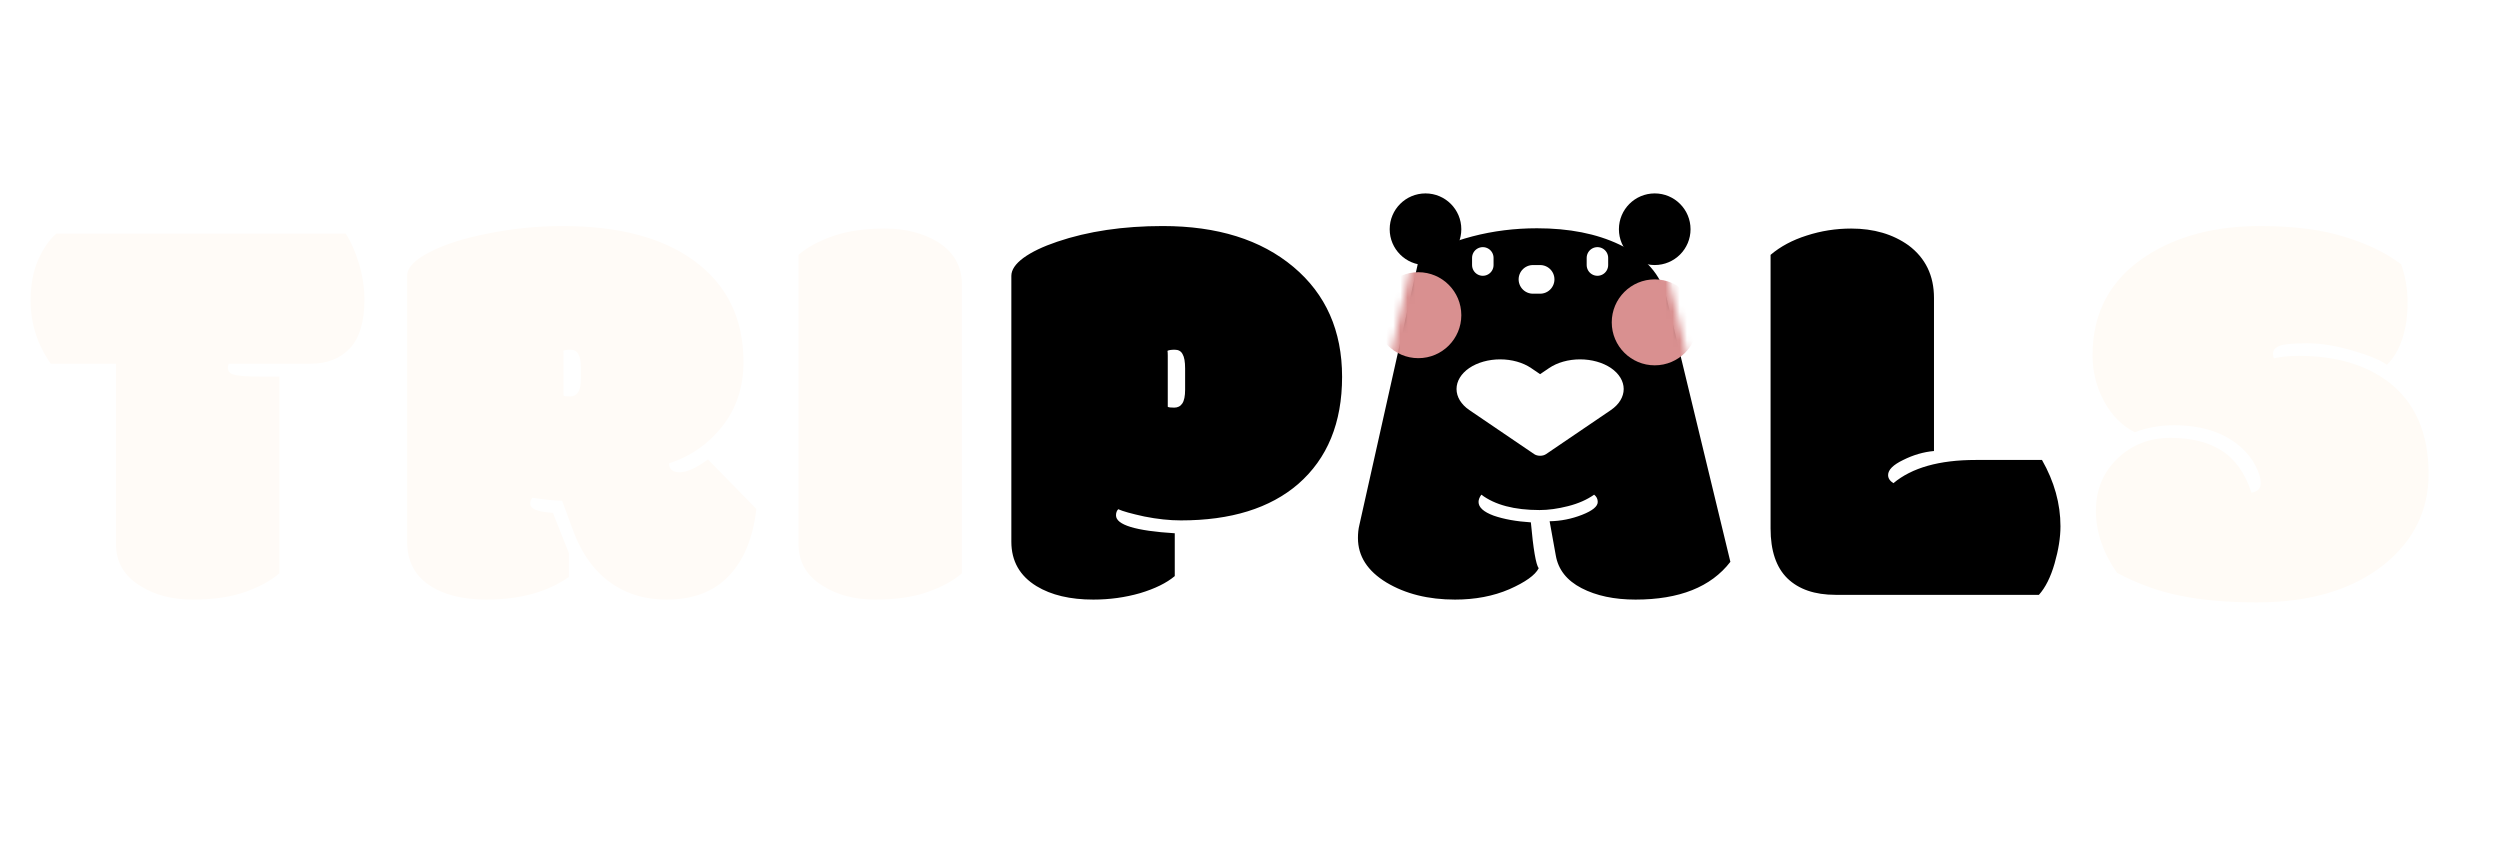 <svg width="349" height="120" viewBox="0 0 349 120" fill="none" xmlns="http://www.w3.org/2000/svg">
<path d="M214 62L201.01 43.25H226.99L214 62Z" fill="black"/>
<g filter="url(#filter0_d_448_1514)">
<path d="M39 48.57V76.031C37.802 77.073 36.2 77.945 34.195 78.648C32.19 79.352 29.755 79.703 26.891 79.703C24.026 79.703 21.591 79.065 19.586 77.789C17.32 76.409 16.188 74.456 16.188 71.93V46.773H7.086C5.211 44.091 4.273 41.161 4.273 37.984C4.273 35.823 4.612 33.948 5.289 32.359C5.992 30.745 6.852 29.495 7.867 28.609H48.258C49.013 29.781 49.638 31.201 50.133 32.867C50.628 34.534 50.875 36.188 50.875 37.828C50.875 40.901 50.198 43.167 48.844 44.625C47.49 46.057 45.667 46.773 43.375 46.773H31.93C31.852 46.956 31.812 47.151 31.812 47.359C31.812 47.828 32.086 48.141 32.633 48.297C33.206 48.479 34.43 48.57 36.305 48.57H39ZM78.673 51.227C78.778 51.305 79.077 51.344 79.572 51.344C80.067 51.344 80.444 51.148 80.705 50.758C80.965 50.367 81.095 49.729 81.095 48.844V47.438C81.095 46.5 80.978 45.836 80.744 45.445C80.535 45.029 80.171 44.82 79.65 44.82C79.155 44.82 78.817 44.872 78.634 44.977C78.66 45.107 78.673 45.328 78.673 45.641V51.227ZM98.83 60.133L105.588 67.047C105.119 71.109 103.83 74.234 101.72 76.422C99.637 78.609 96.746 79.703 93.048 79.703C90.262 79.703 87.84 79.039 85.783 77.711C83.153 76.044 81.186 73.388 79.884 69.742L78.478 65.914C77.384 65.888 76.004 65.745 74.338 65.484C74.129 65.693 74.025 65.979 74.025 66.344C74.025 67.047 75.08 67.463 77.189 67.594L79.416 73.219V76.539C76.421 78.648 72.58 79.703 67.892 79.703C64.533 79.703 61.85 79.013 59.845 77.633C57.84 76.253 56.837 74.247 56.837 71.617V34.508C56.837 33.362 57.892 32.255 60.002 31.188C62.111 30.094 64.871 29.221 68.283 28.57C71.694 27.893 75.106 27.555 78.517 27.555C86.33 27.555 92.436 29.156 96.838 32.359C101.473 35.719 103.791 40.445 103.791 46.539C103.791 50.029 102.801 53.023 100.822 55.523C98.869 57.997 96.395 59.716 93.4 60.68C93.4 61.513 93.895 61.93 94.884 61.93C95.9 61.93 97.215 61.331 98.83 60.133ZM134.284 35.68V76.031C133.086 77.073 131.485 77.945 129.48 78.648C127.474 79.352 125.04 79.703 122.175 79.703C119.31 79.703 116.876 79.065 114.87 77.789C112.605 76.409 111.472 74.456 111.472 71.93V31.578C112.67 30.537 114.271 29.664 116.277 28.961C118.282 28.258 120.704 27.906 123.542 27.906C126.381 27.906 128.842 28.531 130.925 29.781C133.165 31.213 134.284 33.18 134.284 35.68Z" fill="#FFFBF7"/>
<path d="M163.02 52.789C163.124 52.867 163.424 52.906 163.919 52.906C164.414 52.906 164.791 52.711 165.052 52.32C165.312 51.93 165.442 51.292 165.442 50.406V47.438C165.442 46.5 165.325 45.836 165.091 45.445C164.882 45.029 164.518 44.82 163.997 44.82C163.502 44.82 163.164 44.872 162.981 44.977C163.007 45.107 163.02 45.328 163.02 45.641V52.789ZM163.997 70.445V76.422C162.851 77.385 161.236 78.18 159.153 78.805C157.07 79.404 154.895 79.703 152.63 79.703C149.401 79.703 146.757 79.078 144.7 77.828C142.356 76.396 141.184 74.326 141.184 71.617V34.508C141.184 33.675 141.744 32.841 142.864 32.008C144.01 31.174 145.585 30.419 147.591 29.742C151.887 28.284 156.796 27.555 162.317 27.555C169.947 27.555 176.028 29.456 180.559 33.258C185.091 37.06 187.356 42.177 187.356 48.609C187.356 55.016 185.312 60.003 181.223 63.57C177.291 66.956 171.835 68.648 164.856 68.648C163.268 68.648 161.562 68.466 159.739 68.102C157.942 67.711 156.731 67.372 156.106 67.086C155.898 67.294 155.794 67.581 155.794 67.945C155.794 69.273 158.528 70.107 163.997 70.445ZM214.53 53.336C214.738 53.544 215.064 53.648 215.506 53.648C215.949 53.648 216.327 53.557 216.639 53.375C215.962 49.417 215.506 47.073 215.272 46.344C214.985 45.589 214.556 45.211 213.983 45.211C213.722 45.211 213.41 45.289 213.045 45.445L214.53 53.336ZM206.795 65.055C206.535 65.419 206.405 65.758 206.405 66.07C206.405 66.826 207.108 67.463 208.514 67.984C209.946 68.479 211.678 68.792 213.709 68.922C214.048 72.672 214.413 74.807 214.803 75.328C214.308 76.292 212.941 77.268 210.702 78.258C208.462 79.221 205.936 79.703 203.123 79.703C199.399 79.703 196.209 78.909 193.553 77.32C190.897 75.706 189.569 73.635 189.569 71.109C189.569 70.432 189.634 69.833 189.764 69.312L198.084 32.125C200.168 30.797 202.655 29.755 205.545 29C208.436 28.245 211.444 27.867 214.569 27.867C219.048 27.867 222.876 28.622 226.053 30.133C229.673 31.852 231.873 34.339 232.655 37.594L241.561 74.43C238.853 77.945 234.439 79.703 228.319 79.703C225.35 79.703 222.837 79.169 220.78 78.102C218.722 77.034 217.524 75.51 217.186 73.531L216.327 68.766C217.889 68.74 219.399 68.44 220.858 67.867C222.316 67.294 223.045 66.695 223.045 66.07C223.045 65.654 222.876 65.315 222.538 65.055C221.548 65.758 220.337 66.292 218.905 66.656C217.472 67.021 216.144 67.203 214.92 67.203C211.405 67.203 208.696 66.487 206.795 65.055ZM256.234 79.039C253.344 79.039 251.104 78.271 249.516 76.734C247.953 75.198 247.172 72.88 247.172 69.781V31.578C248.552 30.406 250.232 29.508 252.211 28.883C254.216 28.232 256.286 27.906 258.422 27.906C261.573 27.906 264.242 28.688 266.43 30.25C268.799 32.021 269.984 34.469 269.984 37.594V58.961C268.526 59.091 267.094 59.508 265.688 60.211C264.281 60.888 263.578 61.591 263.578 62.32C263.578 62.763 263.826 63.141 264.32 63.453C266.898 61.292 270.727 60.211 275.805 60.211H285.062C286.781 63.232 287.641 66.318 287.641 69.469C287.641 71.031 287.367 72.763 286.82 74.664C286.273 76.565 285.544 78.023 284.633 79.039H256.234Z" fill="black"/>
<path d="M314.306 64.781C315.166 64.625 315.595 64.195 315.595 63.492C315.595 62.763 315.361 61.956 314.892 61.07C314.449 60.159 313.785 59.3 312.9 58.492C310.582 56.409 307.444 55.367 303.486 55.367C301.533 55.367 299.71 55.693 298.017 56.344C296.22 55.432 294.788 53.987 293.72 52.008C292.653 50.029 292.119 47.893 292.119 45.602C292.119 39.612 294.619 34.99 299.619 31.734C303.916 28.948 309.215 27.555 315.517 27.555C320.205 27.555 324.15 28.062 327.353 29.078C330.556 30.068 333.173 31.344 335.205 32.906C335.804 34.625 336.103 36.409 336.103 38.258C336.103 40.107 335.856 41.786 335.361 43.297C334.866 44.807 334.15 46.018 333.212 46.93C332.327 46.279 330.726 45.615 328.408 44.938C326.09 44.26 323.981 43.922 322.08 43.922C320.179 43.922 318.903 44.039 318.252 44.273C317.627 44.508 317.314 44.872 317.314 45.367C317.314 45.602 317.353 45.823 317.431 46.031C318.343 45.797 319.515 45.68 320.947 45.68C326.025 45.68 330.166 46.878 333.369 49.273C337.145 52.138 339.033 56.435 339.033 62.164C339.033 67.216 336.989 71.409 332.9 74.742C328.473 78.31 322.522 80.094 315.048 80.094C310.934 80.094 307.366 79.781 304.345 79.156C301.324 78.557 298.382 77.49 295.517 75.953C293.564 73.115 292.587 70.237 292.587 67.32C292.587 64.378 293.59 61.943 295.595 60.016C297.601 58.089 300.061 57.125 302.978 57.125C305.921 57.125 308.317 57.724 310.166 58.922C312.041 60.12 313.421 62.073 314.306 64.781Z" fill="#FFFBF6"/>
</g>
<circle cx="199" cy="32" r="5" fill="black"/>
<circle cx="231" cy="32" r="5" fill="black"/>
<path d="M215 63.625C214.846 63.625 214.694 63.605 214.552 63.566C214.41 63.527 214.281 63.469 214.172 63.395L205.107 57.236C203.97 56.456 203.332 55.404 203.332 54.307C203.332 53.21 203.97 52.157 205.107 51.378C206.253 50.602 207.805 50.167 209.423 50.167C211.042 50.167 212.594 50.602 213.74 51.378L215 52.233L216.26 51.378C217.406 50.602 218.958 50.167 220.577 50.167C222.195 50.167 223.747 50.602 224.893 51.378C226.03 52.157 226.668 53.21 226.668 54.307C226.668 55.404 226.03 56.456 224.893 57.236L215.828 63.395C215.719 63.469 215.59 63.527 215.448 63.566C215.306 63.605 215.154 63.625 215 63.625Z" fill="white"/>
<path d="M223 37V36" stroke="white" stroke-width="3" stroke-linecap="round"/>
<path d="M207 37V36" stroke="white" stroke-width="3" stroke-linecap="round"/>
<path d="M214 39H215" stroke="white" stroke-width="4" stroke-linecap="round"/>
<mask id="mask0_448_1514" style="mask-type:alpha" maskUnits="userSpaceOnUse" x="189" y="27" width="53" height="53">
<path d="M214.508 53.336C214.716 53.544 215.042 53.648 215.484 53.648C215.927 53.648 216.305 53.557 216.617 53.375C215.94 49.417 215.484 47.073 215.25 46.344C214.964 45.589 214.534 45.211 213.961 45.211C213.701 45.211 213.388 45.289 213.023 45.445L214.508 53.336ZM206.773 65.055C206.513 65.419 206.383 65.758 206.383 66.07C206.383 66.826 207.086 67.463 208.492 67.984C209.924 68.479 211.656 68.792 213.688 68.922C214.026 72.672 214.391 74.807 214.781 75.328C214.286 76.292 212.919 77.268 210.68 78.258C208.44 79.221 205.914 79.703 203.102 79.703C199.378 79.703 196.188 78.909 193.531 77.32C190.875 75.706 189.547 73.635 189.547 71.109C189.547 70.432 189.612 69.833 189.742 69.312L198.062 32.125C200.146 30.797 202.633 29.755 205.523 29C208.414 28.245 211.422 27.867 214.547 27.867C219.026 27.867 222.854 28.622 226.031 30.133C229.651 31.852 231.852 34.339 232.633 37.594L241.539 74.43C238.831 77.945 234.417 79.703 228.297 79.703C225.328 79.703 222.815 79.169 220.758 78.102C218.701 77.034 217.503 75.51 217.164 73.531L216.305 68.766C217.867 68.74 219.378 68.44 220.836 67.867C222.294 67.294 223.023 66.695 223.023 66.07C223.023 65.654 222.854 65.315 222.516 65.055C221.526 65.758 220.315 66.292 218.883 66.656C217.451 67.021 216.122 67.203 214.898 67.203C211.383 67.203 208.674 66.487 206.773 65.055Z" fill="#2E2929"/>
</mask>
<g mask="url(#mask0_448_1514)">
<circle cx="231" cy="45" r="6" fill="#D99090"/>
<circle cx="198" cy="44" r="6" fill="#D99090"/>
</g>
<defs>
<filter id="filter0_d_448_1514" x="0.273" y="27.555" width="342.759" height="60.539" filterUnits="userSpaceOnUse" color-interpolation-filters="sRGB">
<feFlood flood-opacity="0" result="BackgroundImageFix"/>
<feColorMatrix in="SourceAlpha" type="matrix" values="0 0 0 0 0 0 0 0 0 0 0 0 0 0 0 0 0 0 127 0" result="hardAlpha"/>
<feOffset dy="4"/>
<feGaussianBlur stdDeviation="2"/>
<feComposite in2="hardAlpha" operator="out"/>
<feColorMatrix type="matrix" values="0 0 0 0 0 0 0 0 0 0 0 0 0 0 0 0 0 0 0.25 0"/>
<feBlend mode="normal" in2="BackgroundImageFix" result="effect1_dropShadow_448_1514"/>
<feBlend mode="normal" in="SourceGraphic" in2="effect1_dropShadow_448_1514" result="shape"/>
</filter>
</defs>
</svg>
